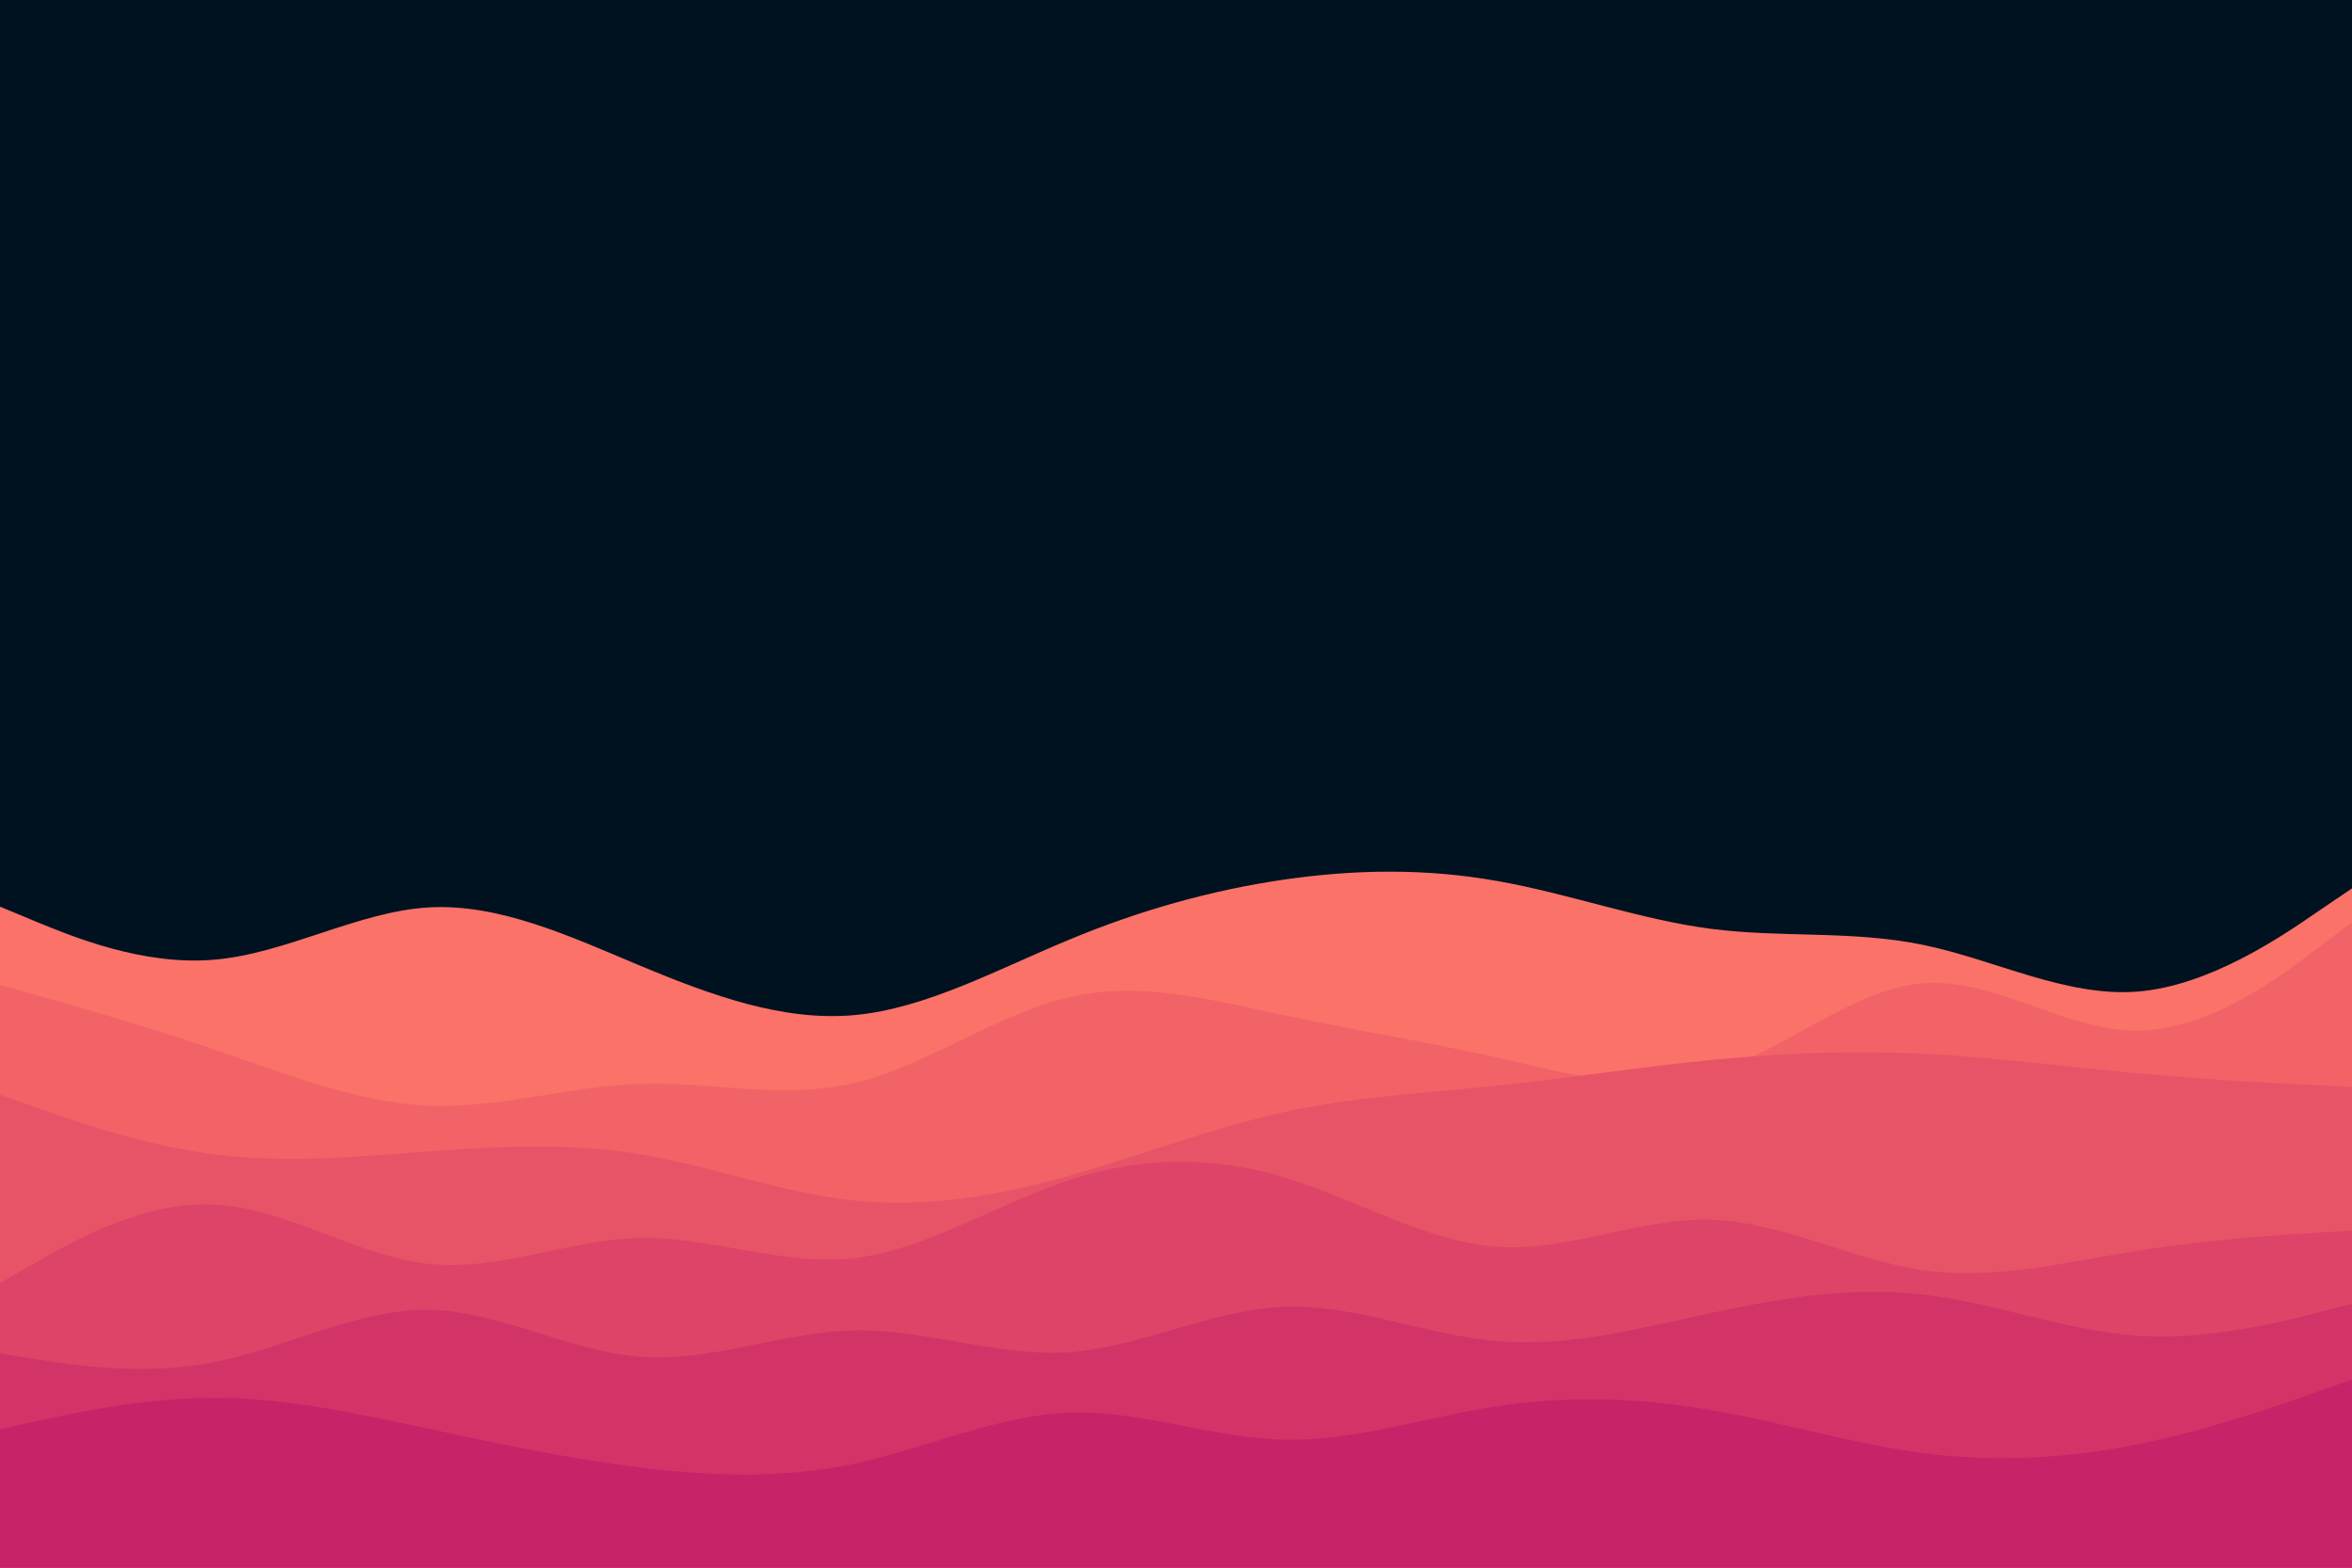<svg id="visual" viewBox="0 0 900 600" width="900" height="600" xmlns="http://www.w3.org/2000/svg" xmlns:xlink="http://www.w3.org/1999/xlink" version="1.1"><rect x="0" y="0" width="900" height="600" fill="#001220"></rect><path d="M0 347L13.7 352.7C27.3 358.3 54.7 369.7 82 367.3C109.3 365 136.7 349 163.8 347.3C191 345.7 218 358.3 245.2 369.7C272.3 381 299.7 391 327 388.5C354.3 386 381.7 371 409 359.7C436.3 348.3 463.7 340.7 491 336.7C518.3 332.7 545.7 332.3 573 337.2C600.3 342 627.7 352 654.8 355.5C682 359 709 356 736.2 361.7C763.3 367.3 790.7 381.7 818 379.5C845.3 377.3 872.7 358.7 886.3 349.3L900 340L900 601L886.3 601C872.7 601 845.3 601 818 601C790.7 601 763.3 601 736.2 601C709 601 682 601 654.8 601C627.7 601 600.3 601 573 601C545.7 601 518.3 601 491 601C463.7 601 436.3 601 409 601C381.7 601 354.3 601 327 601C299.7 601 272.3 601 245.2 601C218 601 191 601 163.8 601C136.7 601 109.3 601 82 601C54.7 601 27.3 601 13.7 601L0 601Z" fill="#fa7268"></path><path d="M0 377L13.7 380.8C27.3 384.7 54.7 392.3 82 401.7C109.3 411 136.7 422 163.8 423.2C191 424.3 218 415.7 245.2 414.8C272.3 414 299.7 421 327 414.5C354.3 408 381.7 388 409 381.7C436.3 375.3 463.7 382.7 491 388.5C518.3 394.3 545.7 398.7 573 404.8C600.3 411 627.7 419 654.8 410.8C682 402.7 709 378.3 736.2 376.3C763.3 374.3 790.7 394.7 818 394.5C845.3 394.3 872.7 373.7 886.3 363.3L900 353L900 601L886.3 601C872.7 601 845.3 601 818 601C790.7 601 763.3 601 736.2 601C709 601 682 601 654.8 601C627.7 601 600.3 601 573 601C545.7 601 518.3 601 491 601C463.7 601 436.3 601 409 601C381.7 601 354.3 601 327 601C299.7 601 272.3 601 245.2 601C218 601 191 601 163.8 601C136.7 601 109.3 601 82 601C54.7 601 27.3 601 13.7 601L0 601Z" fill="#f16367"></path><path d="M0 419L13.7 423.8C27.3 428.7 54.7 438.3 82 441.8C109.3 445.3 136.7 442.7 163.8 440.7C191 438.7 218 437.3 245.2 441.8C272.3 446.3 299.7 456.7 327 459.5C354.3 462.3 381.7 457.7 409 450C436.3 442.3 463.7 431.7 491 425.7C518.3 419.7 545.7 418.3 573 415.5C600.3 412.7 627.7 408.3 654.8 405.7C682 403 709 402 736.2 403.3C763.3 404.7 790.7 408.3 818 410.8C845.3 413.3 872.7 414.7 886.3 415.3L900 416L900 601L886.3 601C872.7 601 845.3 601 818 601C790.7 601 763.3 601 736.2 601C709 601 682 601 654.8 601C627.7 601 600.3 601 573 601C545.7 601 518.3 601 491 601C463.7 601 436.3 601 409 601C381.7 601 354.3 601 327 601C299.7 601 272.3 601 245.2 601C218 601 191 601 163.8 601C136.7 601 109.3 601 82 601C54.7 601 27.3 601 13.7 601L0 601Z" fill="#e85467"></path><path d="M0 491L13.7 483.2C27.3 475.3 54.7 459.7 82 461C109.3 462.3 136.7 480.7 163.8 483.7C191 486.7 218 474.3 245.2 473.8C272.3 473.3 299.7 484.7 327 481.5C354.3 478.3 381.7 460.7 409 451.7C436.3 442.7 463.7 442.3 491 450.5C518.3 458.7 545.7 475.3 573 477.2C600.3 479 627.7 466 654.8 466.8C682 467.7 709 482.3 736.2 486.2C763.3 490 790.7 483 818 478.7C845.3 474.3 872.7 472.7 886.3 471.8L900 471L900 601L886.3 601C872.7 601 845.3 601 818 601C790.7 601 763.3 601 736.2 601C709 601 682 601 654.8 601C627.7 601 600.3 601 573 601C545.7 601 518.3 601 491 601C463.7 601 436.3 601 409 601C381.7 601 354.3 601 327 601C299.7 601 272.3 601 245.2 601C218 601 191 601 163.8 601C136.7 601 109.3 601 82 601C54.7 601 27.3 601 13.7 601L0 601Z" fill="#de4467"></path><path d="M0 518L13.7 520.2C27.3 522.3 54.7 526.7 82 521.3C109.3 516 136.7 501 163.8 501.3C191 501.7 218 517.3 245.2 519.3C272.3 521.3 299.7 509.7 327 509.2C354.3 508.7 381.7 519.3 409 517.5C436.3 515.7 463.7 501.3 491 500.2C518.3 499 545.7 511 573 513.3C600.3 515.7 627.7 508.3 654.8 502.5C682 496.7 709 492.3 736.2 495.5C763.3 498.7 790.7 509.3 818 511.2C845.3 513 872.7 506 886.3 502.5L900 499L900 601L886.3 601C872.7 601 845.3 601 818 601C790.7 601 763.3 601 736.2 601C709 601 682 601 654.8 601C627.7 601 600.3 601 573 601C545.7 601 518.3 601 491 601C463.7 601 436.3 601 409 601C381.7 601 354.3 601 327 601C299.7 601 272.3 601 245.2 601C218 601 191 601 163.8 601C136.7 601 109.3 601 82 601C54.7 601 27.3 601 13.7 601L0 601Z" fill="#d23467"></path><path d="M0 547L13.7 544C27.3 541 54.7 535 82 535C109.3 535 136.7 541 163.8 546.8C191 552.7 218 558.3 245.2 561.7C272.3 565 299.7 566 327 560.2C354.3 554.3 381.7 541.7 409 540.7C436.3 539.7 463.7 550.3 491 551C518.3 551.7 545.7 542.3 573 538.2C600.3 534 627.7 535 654.8 539.7C682 544.3 709 552.7 736.2 556.2C763.3 559.7 790.7 558.3 818 552.8C845.3 547.3 872.7 537.7 886.3 532.8L900 528L900 601L886.3 601C872.7 601 845.3 601 818 601C790.7 601 763.3 601 736.2 601C709 601 682 601 654.8 601C627.7 601 600.3 601 573 601C545.7 601 518.3 601 491 601C463.7 601 436.3 601 409 601C381.7 601 354.3 601 327 601C299.7 601 272.3 601 245.2 601C218 601 191 601 163.8 601C136.7 601 109.3 601 82 601C54.7 601 27.3 601 13.7 601L0 601Z" fill="#c62368"></path></svg>